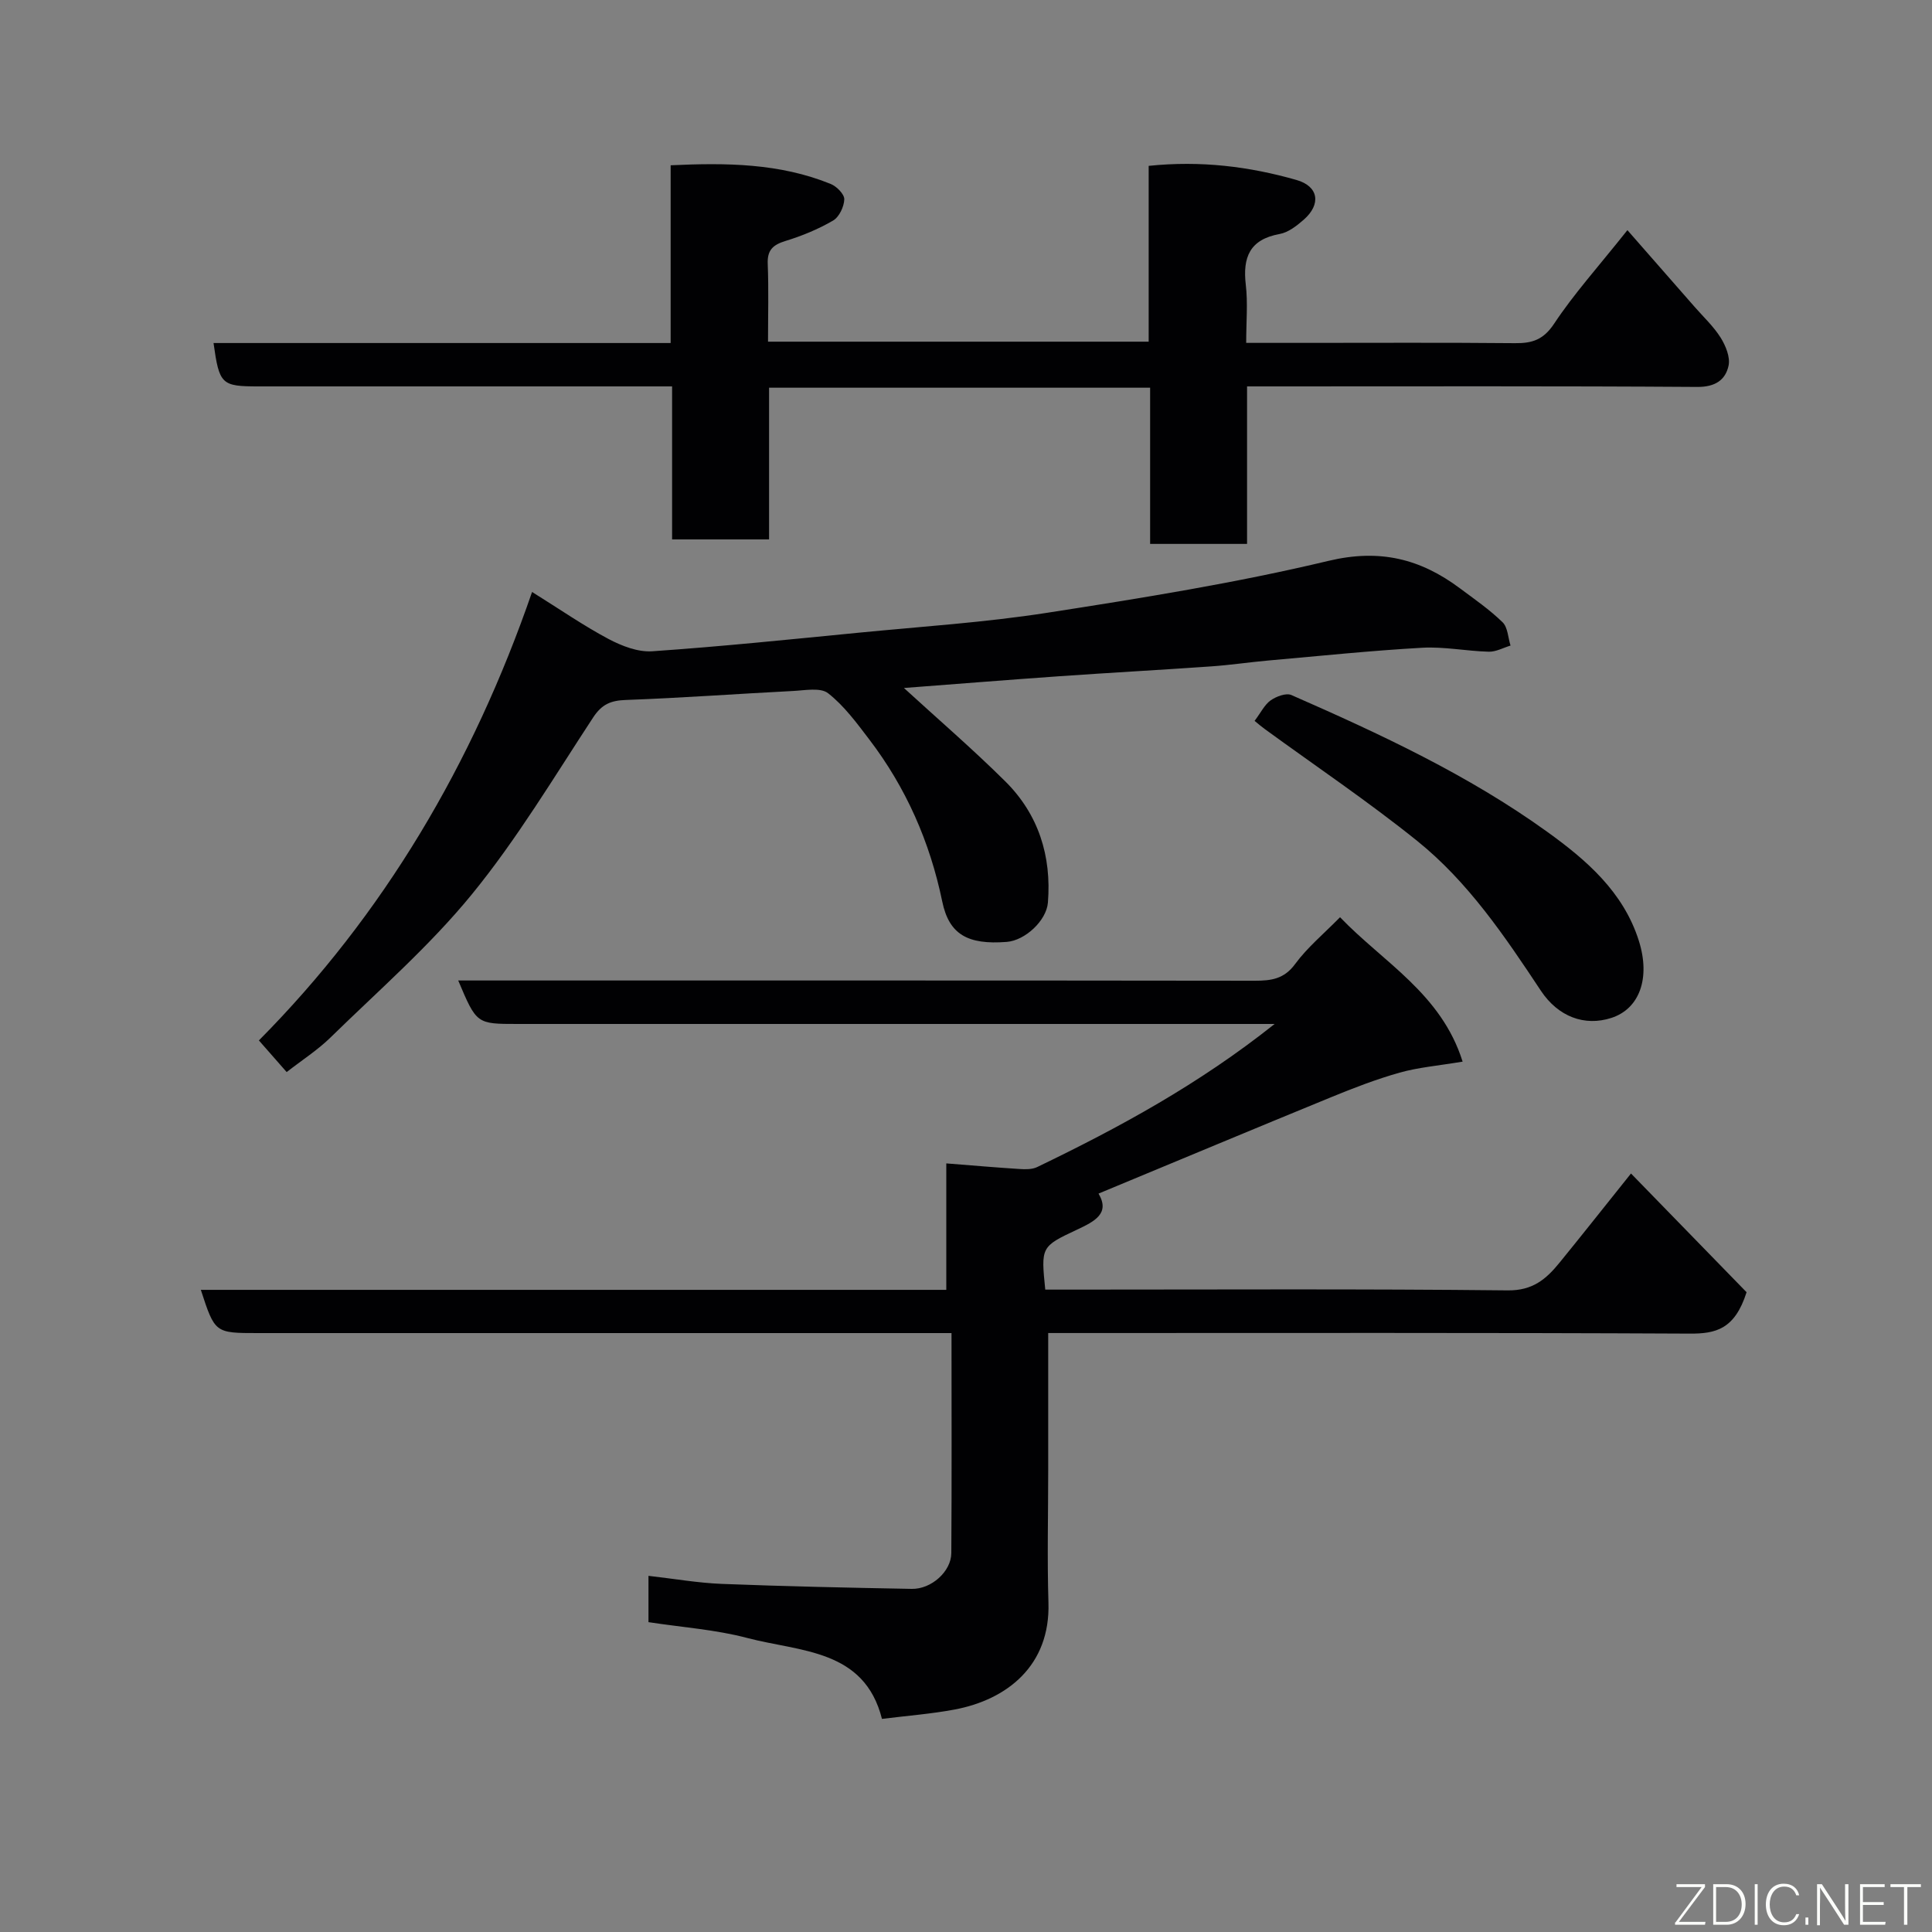 <svg enable-background="new 0 0 400 400" viewBox="0 0 400 400" xmlns="http://www.w3.org/2000/svg"><rect x="0" y="0" width="400" height="400" fill="#808080" stroke="none"/><path d="m197 276c-2.65 0-4.63 0-6.6 0-45.66 0-91.33 0-136.99 0-8.91 0-8.91 0-11.83-8.95h154.34c0-8.77 0-17.17 0-26.18 5.45.43 10.31.85 15.18 1.16 1.21.08 2.59.1 3.63-.4 16.96-8.17 33.46-17.13 49.17-29.63-2.43 0-4.1 0-5.77 0-50.33 0-100.66 0-150.99 0-8.47 0-8.47 0-12.27-9h5.91c53 0 105.99-.02 158.99.05 3.42 0 6.09-.34 8.38-3.47 2.54-3.45 5.95-6.27 9.29-9.68 8.97 9.36 20.97 15.82 25.38 29.9-5.09.85-9.18 1.19-13.05 2.28-4.82 1.36-9.54 3.18-14.19 5.09-15.96 6.54-31.87 13.2-48.14 19.95 2.44 4.12-.82 5.76-4.48 7.48-7.48 3.5-7.43 3.59-6.55 12.4h5.26c30.16 0 60.33-.17 90.49.16 5.17.06 7.96-2.34 10.71-5.72 4.45-5.46 8.82-10.99 14.81-18.48 8.57 8.8 16.61 17.07 23.93 24.58-2.44 7.68-6.38 8.6-11.76 8.57-42.16-.21-84.33-.12-126.49-.12-1.95 0-3.91 0-6.34 0v28.34c0 9.17-.23 18.34.05 27.5.4 13.02-8.56 20.06-19.42 22.11-4.79.9-9.69 1.27-15.05 1.94-3.64-14.47-16.93-13.87-27.87-16.75-6.58-1.74-13.5-2.21-20.47-3.28 0-3.31 0-6.4 0-9.59 5.2.59 10.2 1.47 15.21 1.67 13.09.51 26.2.79 39.3 1.03 4.04.08 8.16-3.59 8.19-7.4.1-14.96.04-29.94.04-45.56z" fill="#010103"/><path d="m336.94 47.65c4.75 5.42 9.33 10.64 13.91 15.88 1.84 2.1 3.93 4.05 5.4 6.39 1.04 1.67 2.01 4.04 1.63 5.79-.65 3-2.81 4.42-6.46 4.4-29.16-.2-58.32-.11-87.48-.11-1.8 0-3.59 0-5.75 0v32.61c-6.74 0-13.13 0-20.07 0 0-10.63 0-21.36 0-32.34-26.48 0-52.41 0-78.89 0v31.41c-6.93 0-13.31 0-20.08 0 0-10.4 0-20.67 0-31.68-2.12 0-3.87 0-5.62 0-26.66 0-53.32 0-79.99 0-7.7 0-8.13-.39-9.33-8.98h94.64c0-12.4 0-24.33 0-36.8 11.52-.54 22.58-.43 33.15 3.87 1.23.5 2.83 2.13 2.8 3.18-.05 1.53-1.06 3.67-2.33 4.4-3.07 1.79-6.45 3.18-9.85 4.22-2.59.8-3.79 1.88-3.67 4.75.21 5.28.06 10.58.06 16.1h78.81c0-12.03 0-24.09 0-36.4 10.78-1.12 20.81.12 30.63 2.93 4.57 1.31 5.12 5.03 1.47 8.22-1.45 1.27-3.2 2.64-5 2.96-6.19 1.13-7.66 4.82-6.99 10.53.44 3.75.08 7.6.08 12.01h11.66c14.66 0 29.33-.08 43.99.06 3.58.04 5.9-.71 8.11-4.04 4.04-6.11 9.01-11.62 15.17-19.36z" fill="#010103"/><path d="m110.16 122.56c5.79 3.61 10.64 6.97 15.8 9.72 2.74 1.45 6.1 2.76 9.07 2.56 14.25-.98 28.47-2.45 42.69-3.84 13.06-1.28 26.2-2.12 39.15-4.14 19.49-3.03 39.02-6.16 58.18-10.74 10.64-2.54 19.04-.42 27.22 5.69 3.02 2.25 6.14 4.41 8.82 7.02 1.09 1.06 1.13 3.19 1.65 4.83-1.5.45-3.02 1.31-4.51 1.27-4.6-.12-9.23-1.08-13.79-.82-10.66.6-21.29 1.71-31.94 2.65-3.92.35-7.83.94-11.76 1.21-10.53.74-21.06 1.31-31.59 2.05-10.8.76-21.6 1.63-32 2.42 6.85 6.28 14.14 12.55 20.96 19.31 6.89 6.83 9.62 15.45 8.85 25.11-.3 3.75-4.72 7.85-8.52 8.15-8.09.63-11.95-1.54-13.36-8.37-2.56-12.35-7.49-23.56-15.12-33.56-2.59-3.4-5.2-6.96-8.51-9.55-1.58-1.24-4.81-.59-7.27-.47-11.53.59-23.06 1.44-34.59 1.86-3.12.11-4.97.87-6.77 3.6-8.14 12.4-15.8 25.23-25.15 36.67-8.74 10.7-19.33 19.91-29.25 29.62-2.67 2.61-5.89 4.67-9.07 7.15-1.64-1.87-3.28-3.74-5.75-6.55 25.8-26.02 44.27-57.21 56.56-92.85z" fill="#010103"/><path d="m259.75 149.25c1.31-1.74 2.07-3.36 3.33-4.25 1.16-.81 3.19-1.58 4.29-1.1 18.38 8.06 36.6 16.53 52.94 28.3 8.1 5.83 15.78 12.43 18.99 22.56 2.45 7.73.16 14.1-5.69 15.99-5.55 1.8-11.02-.26-14.58-5.62-7.46-11.25-15.04-22.52-25.63-31.04-10.15-8.16-20.99-15.46-31.53-23.14-.63-.45-1.24-.98-2.12-1.7z" fill="#010103"/><g fill="#fbfcfa"><path d="m346.9 398 5.4-7.3h-5.2v-.6h5.9v.6l-5.4 7.2h5.5l-.1.6h-6.2v-.5z"/><path d="m354.7 390.1h2.8c2.3 0 3.9 1.6 3.9 4.1s-1.6 4.3-3.9 4.3h-2.8zm.6 7.8h2c2.2 0 3.3-1.6 3.3-3.6 0-1.8-1-3.6-3.3-3.6h-2z"/><path d="m363.9 390.1v8.4h-.6v-8.4h1.6z"/><path d="m372.5 396.3c-.4 1.3-1.4 2.3-3.2 2.3-2.4 0-3.7-1.9-3.7-4.3 0-2.3 1.2-4.3 3.7-4.3 1.8 0 2.9 1 3.2 2.4h-.6c-.4-1.1-1.1-1.8-2.5-1.8-2.1 0-3 1.9-3 3.7s.9 3.7 3 3.7c1.4 0 2.1-.7 2.5-1.7z"/><path d="m373.8 398.5v-1.5h.6v1.5z"/><path d="m376.2 398.5v-8.4h1c1.3 2 4.4 6.7 4.9 7.6-.1-1.2-.1-2.4-.1-3.8v-3.8h.7v8.4h-.9c-1.2-1.9-4.4-6.8-5-7.7.1 1.1 0 2.3 0 3.9v3.9h-.6z"/><path d="m390 394.4h-4.3v3.5h4.7l-.1.6h-5.2v-8.4h5.1v.6h-4.5v3.1h4.3z"/><path d="m394.2 390.7h-2.8v-.6h6.3v.6h-2.8v7.8h-.7z"/></g></svg>
